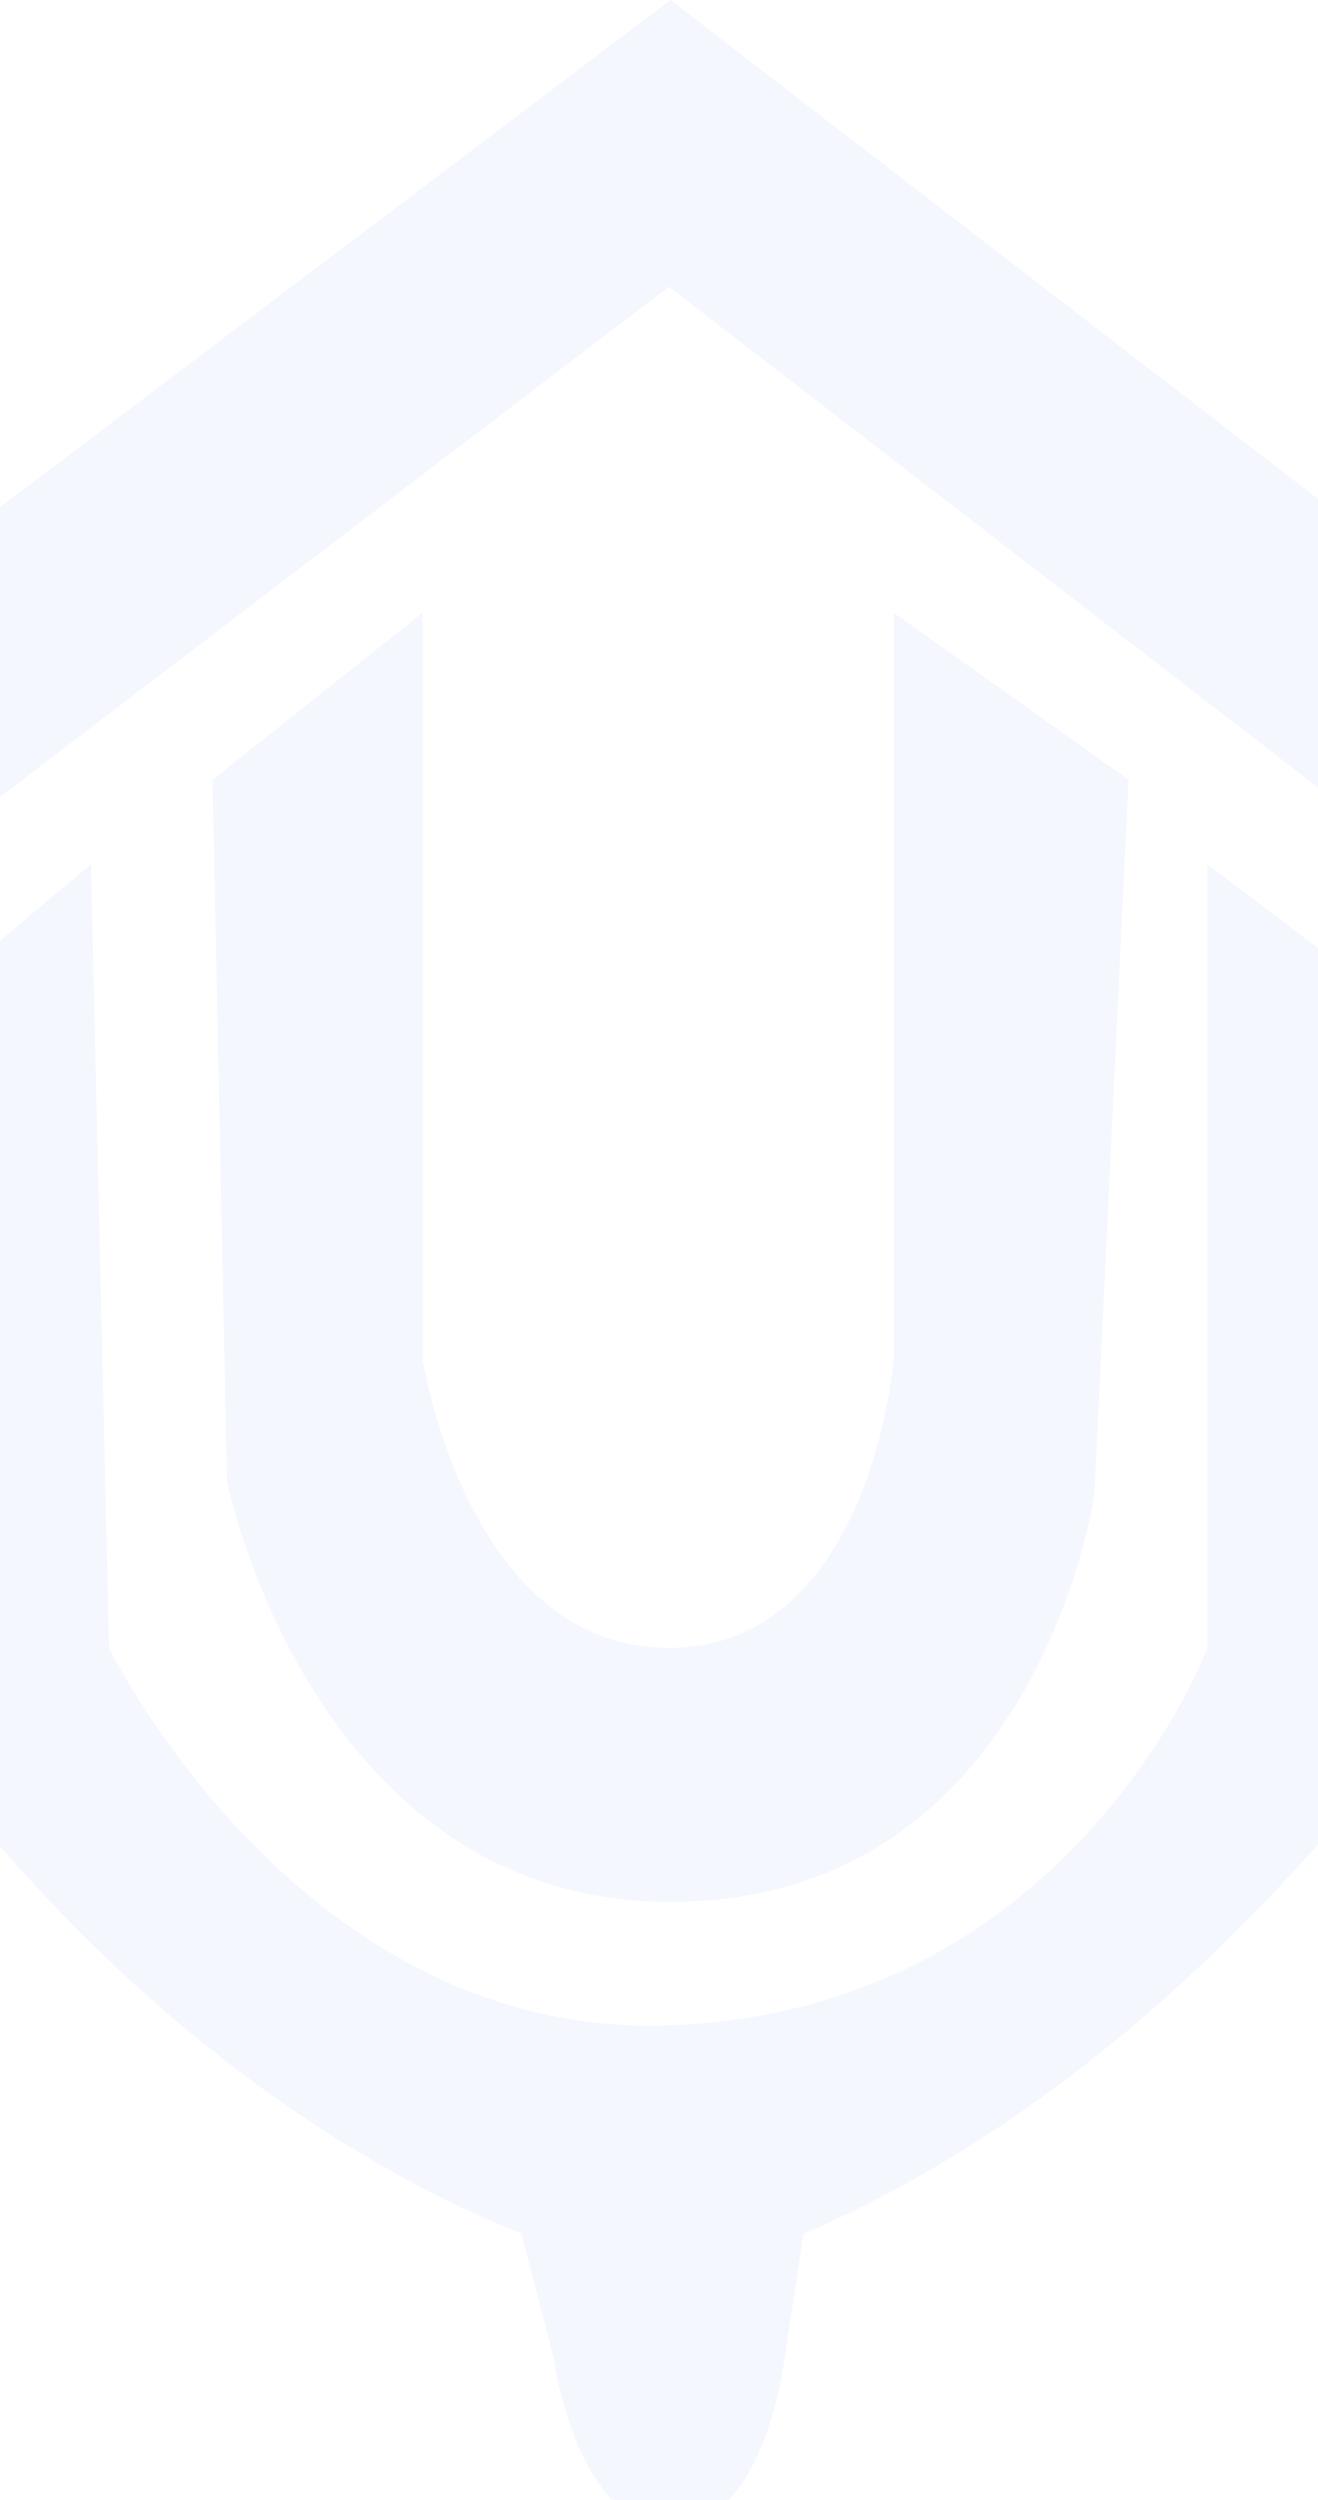 <svg width="393" height="745" viewBox="0 0 393 745" fill="none" xmlns="http://www.w3.org/2000/svg">
<path d="M27.13 257.519L-37 311.364V500.992C-37 500.992 32.009 615.521 155.5 665.618L165 702.341C165 702.341 171.837 753 199.937 753C228.279 753 234 702.341 234 702.341L239.616 665.618C356.935 615.521 431 500.992 431 500.992V311.364L360.017 257.519V491.042C360.017 491.042 319.874 598.835 199.937 603.517C89.415 607.832 32.515 491.042 32.515 491.042L27.13 257.519Z" fill="#5A83ED" fill-opacity="0.06"/>
<path d="M126.017 405.008V182.604L63.356 232.353L67.684 441.615C67.684 441.615 93.146 566.74 199.937 566.74C309.105 566.74 326.316 445.391 326.316 445.391L336.519 232.353L266.515 182.604V405.008C266.515 405.008 259.661 491.042 199.448 491.042C139.234 491.042 126.017 405.008 126.017 405.008Z" fill="#5A83ED" fill-opacity="0.06"/>
<path d="M-37 179.093V265.713L199.448 85.45L431 263.957V177.922L199.937 0L-37 179.093Z" fill="#5A83ED" fill-opacity="0.06"/>
</svg>
